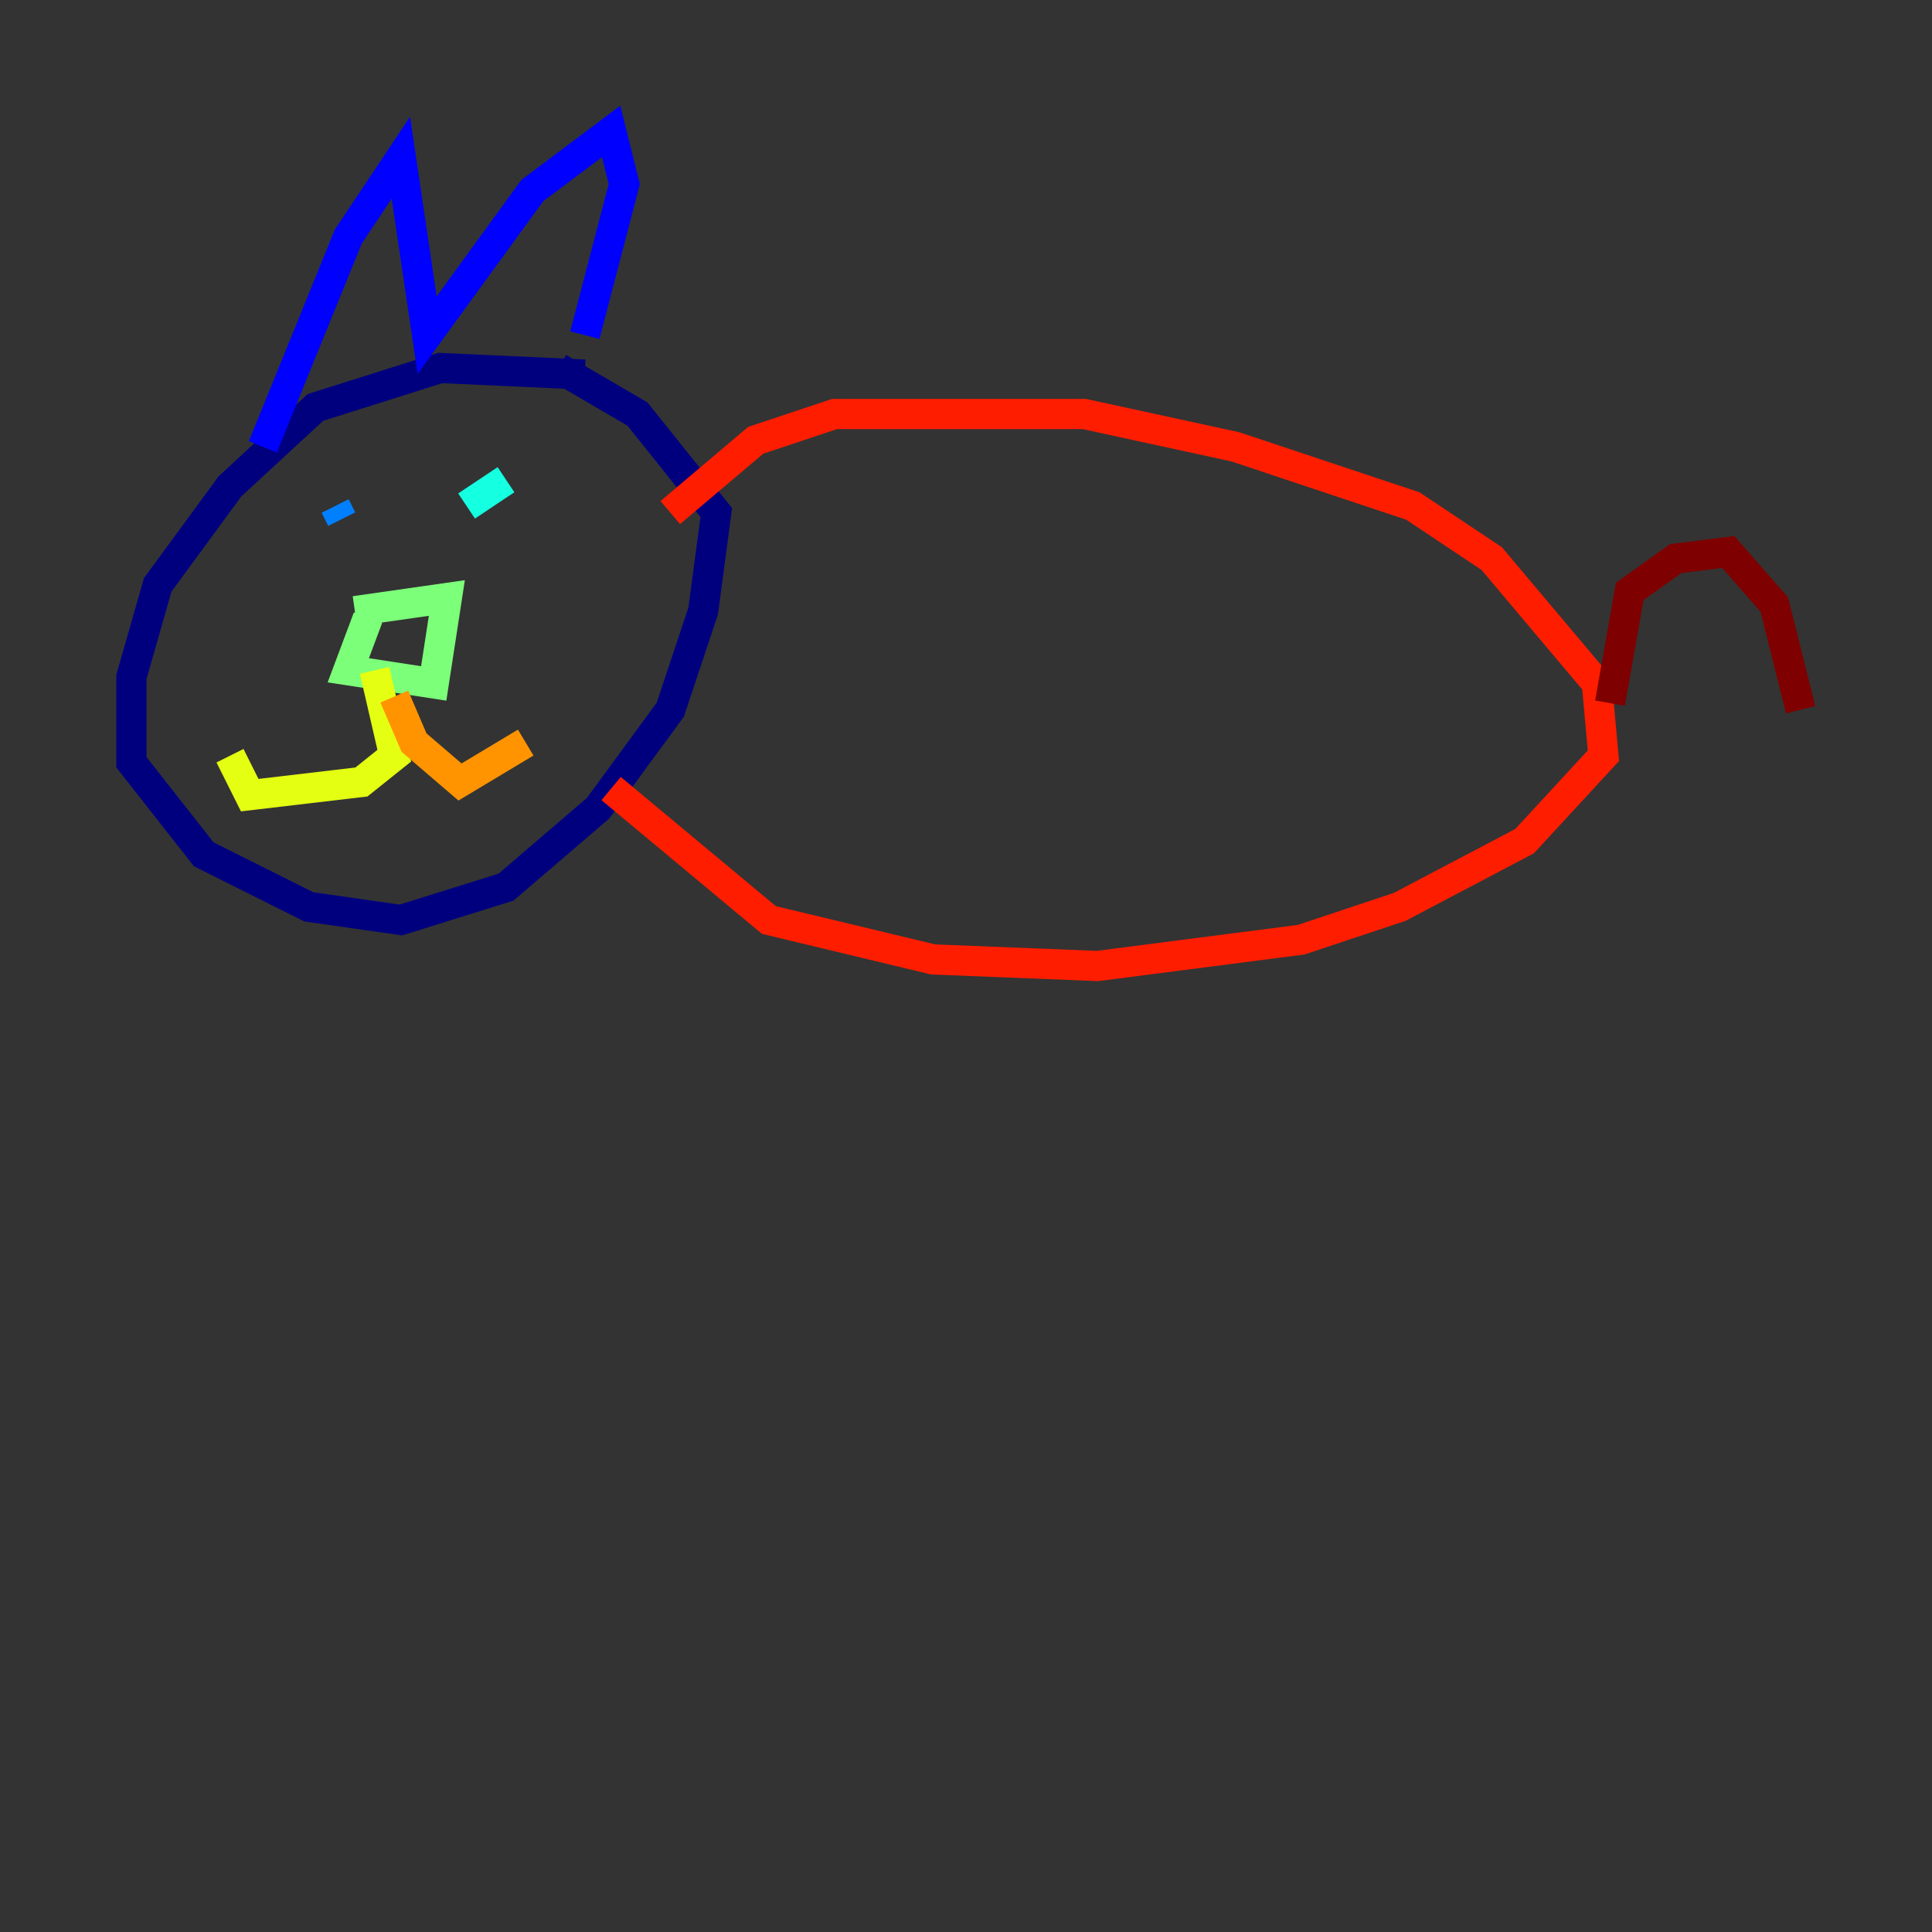 <?xml version="1.0" encoding="utf-8" ?>
<svg baseProfile="tiny" height="128" version="1.2" viewBox="0,0,128,128" width="128" xmlns="http://www.w3.org/2000/svg" xmlns:ev="http://www.w3.org/2001/xml-events" xmlns:xlink="http://www.w3.org/1999/xlink"><rect x="0" y="0" width="128" height="128" fill="#333333" stroke="none"/><defs /><polyline fill="none" points="38.748,24.816 29.17,24.381 20.898,26.993 15.238,32.218 10.449,38.748 8.707,44.843 8.707,50.503 13.497,56.599 20.463,60.082 26.558,60.952 33.524,58.776 39.619,53.551 44.408,47.02 46.585,40.49 47.456,33.959 42.231,27.429 37.007,24.381" stroke="#00007f" stroke-width="2" /><polyline fill="none" points="17.415,29.605 23.075,15.674 26.558,10.449 28.299,22.204 35.265,12.626 40.49,8.707 41.361,12.191 38.748,22.204" stroke="#0000ff" stroke-width="2" /><polyline fill="none" points="22.204,33.524 22.64,34.395" stroke="#0080ff" stroke-width="2" /><polyline fill="none" points="33.524,31.782 30.912,33.524" stroke="#15ffe1" stroke-width="2" /><polyline fill="none" points="24.381,40.925 23.075,44.408 28.735,45.279 29.605,39.619 23.51,40.49" stroke="#7cff79" stroke-width="2" /><polyline fill="none" points="24.816,44.408 26.122,50.068 23.946,51.809 16.544,52.68 15.238,50.068" stroke="#e4ff12" stroke-width="2" /><polyline fill="none" points="26.122,46.15 27.429,49.197 30.476,51.809 34.83,49.197" stroke="#ff9400" stroke-width="2" /><polyline fill="none" points="44.408,33.959 50.068,29.17 55.292,27.429 71.837,27.429 81.85,29.605 93.605,33.524 98.83,37.007 105.796,45.279 106.231,50.068 101.007,55.728 92.735,60.082 86.204,62.258 72.707,64.0 61.823,63.565 50.939,60.952 40.49,52.245" stroke="#ff1d00" stroke-width="2" /><polyline fill="none" points="106.667,46.585 107.973,39.184 111.02,37.007 114.503,36.571 117.551,40.054 119.293,47.02" stroke="#7f0000" stroke-width="2" /></svg>